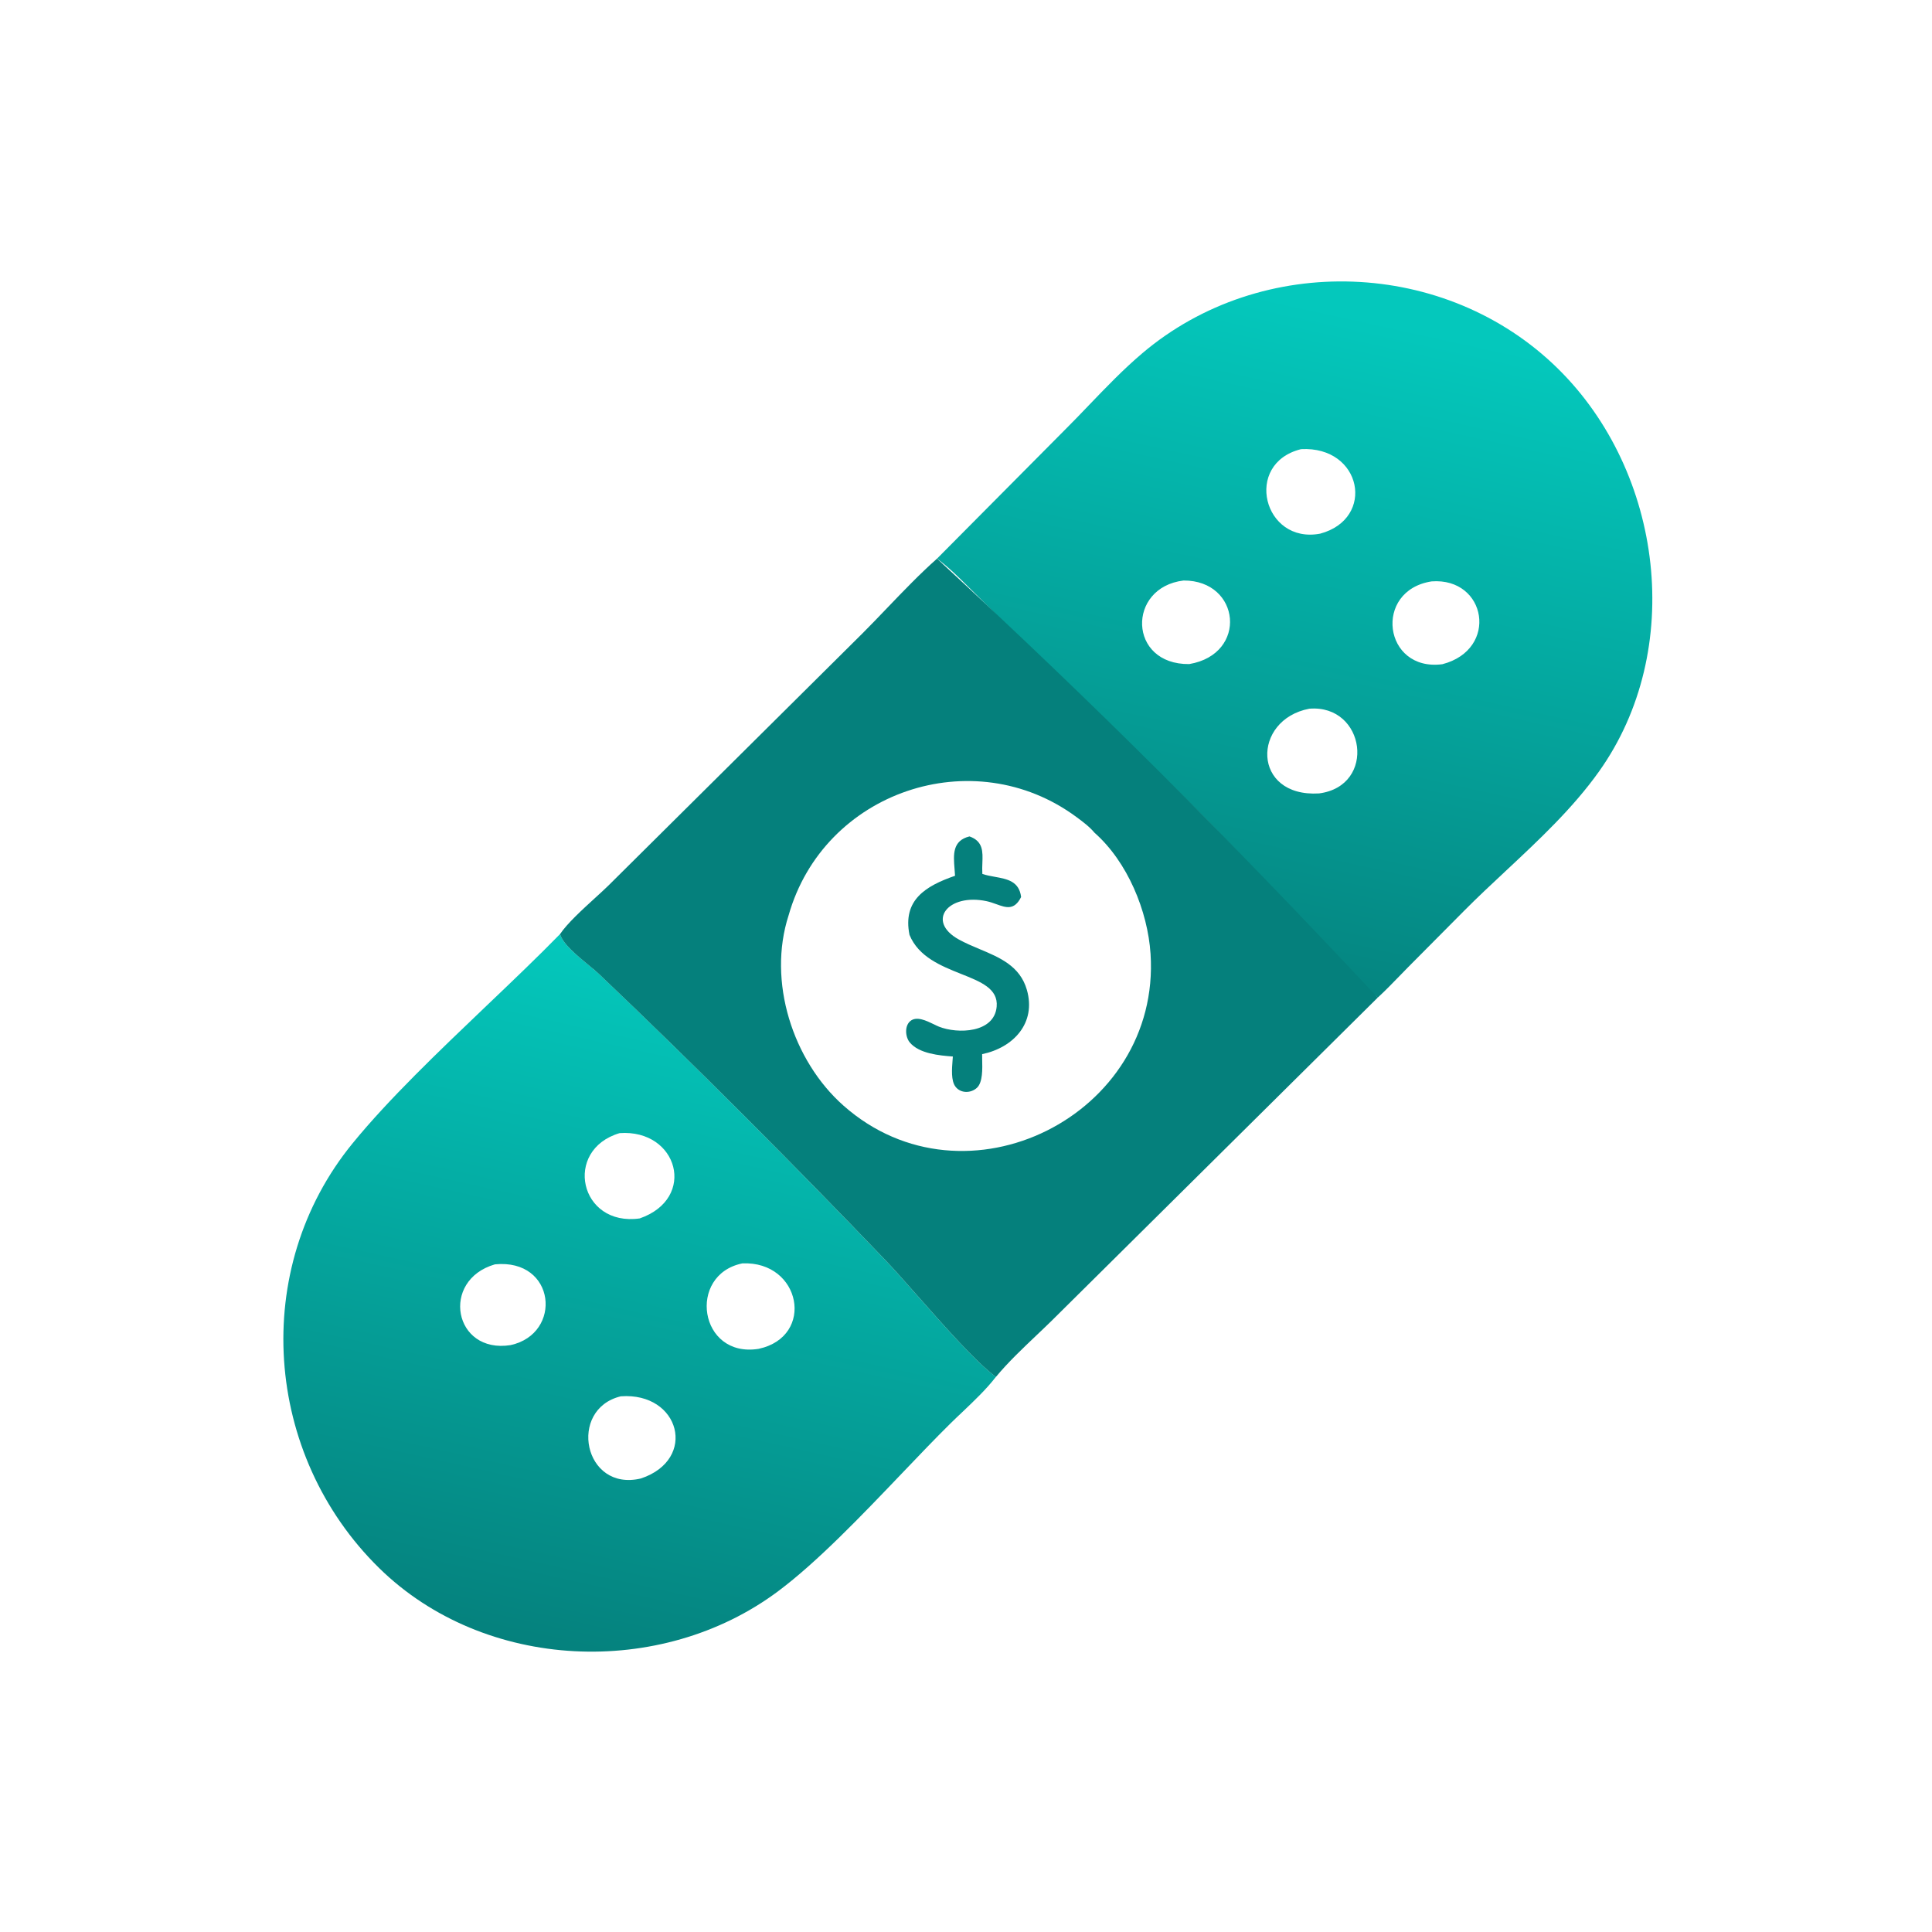 <svg width="40" height="40" viewBox="0 0 40 40" fill="none" xmlns="http://www.w3.org/2000/svg">
<path fill-rule="evenodd" clip-rule="evenodd" d="M19.4 11.566L22.052 8.895C22.216 8.732 22.377 8.564 22.539 8.395L22.539 8.395C22.899 8.02 23.26 7.644 23.652 7.312C26.123 5.218 29.937 5.35 32.256 7.633C34.437 9.781 34.895 13.46 33.105 15.974C32.565 16.732 31.87 17.382 31.181 18.026L31.181 18.026C30.889 18.299 30.597 18.571 30.32 18.85L29.153 20.025C29.089 20.09 29.025 20.155 28.961 20.222L28.961 20.222C28.818 20.369 28.675 20.517 28.525 20.654C27.872 20.124 27.121 19.287 26.458 18.548C26.229 18.292 26.01 18.049 25.809 17.833C24.896 16.852 23.877 15.878 22.872 14.918C22.436 14.501 22.003 14.087 21.582 13.676L20.209 12.308C20.162 12.263 20.116 12.217 20.07 12.171L20.07 12.171C19.857 11.959 19.64 11.743 19.4 11.566ZM26.938 9.299C25.734 9.595 26.159 11.271 27.332 11.049C28.489 10.739 28.198 9.232 26.938 9.299ZM24.505 12.019C23.327 12.16 23.354 13.764 24.622 13.749C25.844 13.542 25.684 12.013 24.505 12.019ZM29.64 12.037C30.779 11.952 31.038 13.447 29.862 13.752C28.641 13.911 28.424 12.225 29.64 12.037ZM27.108 14.673C28.271 14.578 28.509 16.272 27.309 16.427C25.917 16.51 25.914 14.901 27.108 14.673Z" fill="url(#paint0_linear_2432_42950)"/>
<path fill-rule="evenodd" clip-rule="evenodd" d="M12.188 19.982C11.95 19.787 11.653 19.542 11.595 19.339C11.134 19.811 10.608 20.313 10.071 20.825L10.071 20.825C9.081 21.77 8.049 22.754 7.302 23.669C5.17 26.275 5.463 30.123 7.849 32.464C10.028 34.602 13.685 34.758 16.111 32.944C16.921 32.339 17.835 31.382 18.671 30.507L18.671 30.507C19.024 30.137 19.363 29.782 19.674 29.475C19.76 29.39 19.848 29.307 19.936 29.224L19.936 29.224L19.936 29.224C20.175 28.996 20.416 28.768 20.619 28.507C20.205 28.198 19.555 27.462 19.002 26.835C18.743 26.542 18.505 26.272 18.322 26.081C16.419 24.096 14.405 22.069 12.407 20.17C12.351 20.117 12.273 20.053 12.188 19.982ZM12.829 23.46C11.653 23.807 11.996 25.404 13.245 25.226C14.439 24.811 14.036 23.374 12.829 23.46ZM10.247 26.177C11.51 26.053 11.653 27.613 10.571 27.849C9.394 28.036 9.111 26.506 10.247 26.177ZM12.853 28.909C14.079 28.82 14.449 30.216 13.27 30.61C12.082 30.894 11.75 29.176 12.853 28.909ZM15.37 26.157C16.583 26.104 16.885 27.67 15.708 27.926C14.47 28.126 14.223 26.39 15.37 26.157Z" fill="url(#paint1_linear_2432_42950)"/>
<path fill-rule="evenodd" clip-rule="evenodd" d="M12.323 18.589C12.055 18.834 11.74 19.121 11.595 19.34C11.652 19.542 11.95 19.787 12.188 19.983C12.273 20.053 12.351 20.117 12.407 20.171C14.404 22.069 16.419 24.096 18.322 26.081C18.505 26.272 18.743 26.542 19.002 26.835C19.555 27.462 20.204 28.198 20.619 28.508C20.87 28.205 21.164 27.927 21.453 27.652C21.558 27.552 21.662 27.454 21.763 27.355L28.525 20.654C25.319 17.234 22.766 14.681 19.4 11.566C19.048 11.878 18.704 12.236 18.365 12.59C18.195 12.767 18.026 12.944 17.858 13.112L12.596 18.335C12.519 18.41 12.424 18.497 12.323 18.589ZM22.287 16.916C20.151 15.336 17.054 16.385 16.327 18.952C15.885 20.316 16.411 21.96 17.465 22.892C19.989 25.125 24.039 23.088 23.821 19.75C23.763 18.861 23.343 17.842 22.661 17.241C22.559 17.118 22.415 17.01 22.287 16.916ZM19.763 17.991C19.739 17.695 19.715 17.405 20.072 17.317C20.356 17.417 20.348 17.632 20.339 17.868C20.336 17.936 20.334 18.007 20.338 18.076L20.339 18.094C20.422 18.122 20.511 18.138 20.599 18.154C20.854 18.2 21.101 18.245 21.141 18.572C21 18.853 20.831 18.793 20.628 18.72C20.564 18.697 20.497 18.673 20.427 18.658C19.63 18.488 19.165 19.072 19.853 19.452C19.988 19.526 20.133 19.588 20.279 19.649C20.699 19.825 21.118 20 21.26 20.493C21.458 21.18 20.984 21.69 20.334 21.825C20.334 21.857 20.334 21.894 20.335 21.935C20.34 22.132 20.347 22.406 20.229 22.519C20.105 22.637 19.893 22.641 19.784 22.501C19.687 22.378 19.708 22.128 19.722 21.95C19.725 21.923 19.727 21.897 19.728 21.874C19.448 21.853 19.033 21.816 18.837 21.584C18.743 21.471 18.724 21.242 18.847 21.14C18.976 21.033 19.177 21.131 19.333 21.206C19.372 21.226 19.409 21.243 19.44 21.256C19.829 21.41 20.587 21.389 20.635 20.841C20.668 20.47 20.309 20.327 19.896 20.163C19.484 19.998 19.017 19.812 18.83 19.355C18.685 18.635 19.162 18.343 19.773 18.132C19.771 18.086 19.767 18.038 19.763 17.991Z" fill="#05807C"/>
<defs>
<linearGradient id="paint0_linear_2432_42950" x1="25.133" y1="20.898" x2="28.296" y2="6.58" gradientUnits="userSpaceOnUse">
<stop stop-color="#05807C"/>
<stop offset="1" stop-color="#04C8BC"/>
</linearGradient>
<linearGradient id="paint1_linear_2432_42950" x1="11.578" y1="34.441" x2="14.764" y2="20.102" gradientUnits="userSpaceOnUse">
<stop stop-color="#05807C"/>
<stop offset="1" stop-color="#04C8BC"/>
</linearGradient>
</defs>
</svg>
